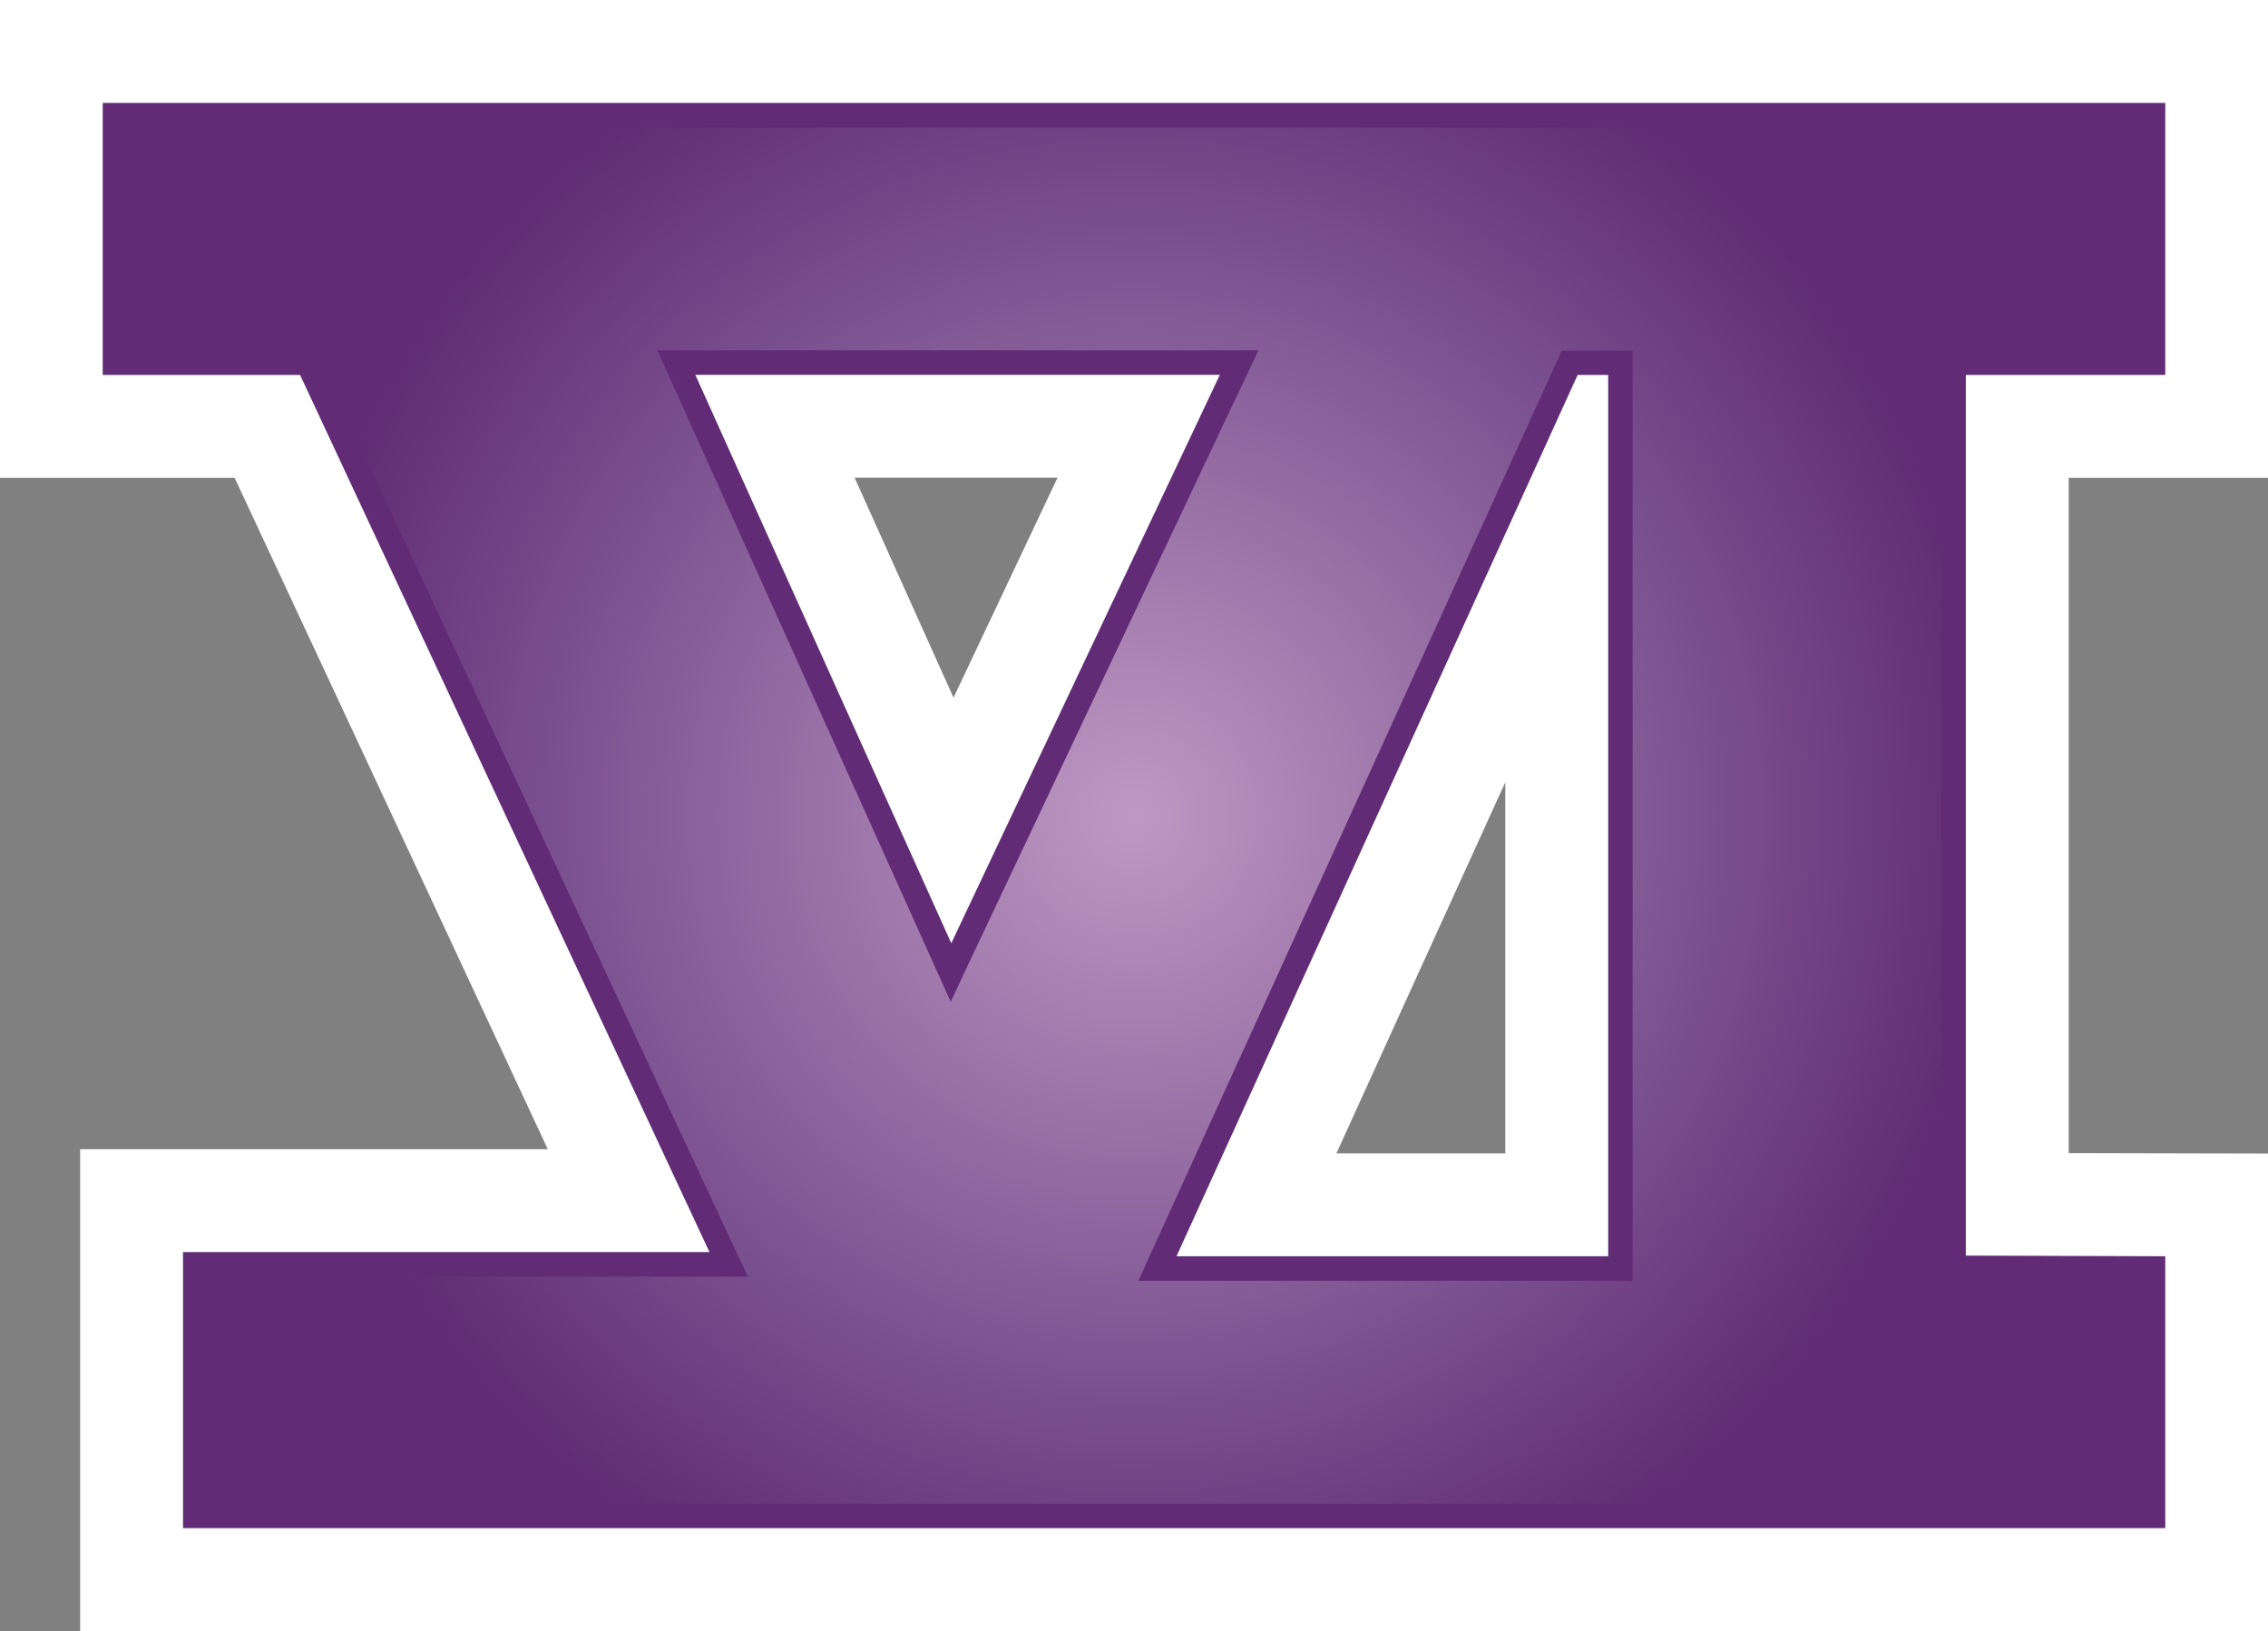 <?xml version="1.0" encoding="UTF-8" standalone="no"?>
<svg
   xmlns="http://www.w3.org/2000/svg"   version="1.1"
   width="600"
   height="431.523">
  <rect width="100%" height="100%" fill="#808080" stroke="none"/>
  <defs
     id="defs7013">
    <radialGradient
       cx="0"
       cy="0"
       r="1"
       fx="0"
       fy="0"
       id="radialGradient786"
       gradientUnits="userSpaceOnUse"
       gradientTransform="matrix(21.146,0,0,-21.146,397.937,259.303)"
       spreadMethod="pad">
      <stop
         style="stop-color:#bf99c3"
         offset="0" />
      <stop
         style="stop-color:#7b5190"
         offset="0.663" />
      <stop
         style="stop-color:#612c75"
         offset="1" />
    </radialGradient>
  </defs>
  <path
     d="m 398.231,206.958 0,98.182 -44.673,0 c 12.309,-27.046 22.968,-50.564 44.673,-98.182 M 279.767,126.382 c -10.529,22.299 -14.909,31.523 -27.51,58.202 -12.018,-26.765 -16.225,-36.075 -26.172,-58.202 l 53.681,0 z M 0,0 l 0,126.425 62.075,0 c 10.454,22.418 59.841,128.238 82.842,177.626 l -123.718,0 0,127.472 578.801,0 0,-126.339 c 0,0 -39.905,-0.078 -52.721,-0.118 l 0,-178.64 52.721,0 0,-126.425 -600,0 z"
     id="path780"
	 fill="#ffffff"
      />
  <path
     d="m 322.714,99.164 -138.767,0 67.717,150.396 71.05,-150.396 z m -11.468,233.206 114.203,0 0,-233.163 -8.091,0 L 311.247,332.37 z M 79.389,99.207 l -52.214,0 0,-71.978 545.65,0 0,71.978 -52.764,0 0,232.99 52.764,0.173 0,71.935 -524.408,0 0,-73.035 139.274,0 L 79.389,99.207 z"
     id="path782"
     style="fill:#612c75" />
  <g
     transform="matrix(10.788,0,0,-10.788,-3992.977,3013.162)"
     id="g784">
    <path
       d="m 373.25,276.18 0,-5.473 4.238,0 0.383,0 0.16,-0.348 10.039,-21.507 0.403,-0.856 -0.946,0 -12.312,0 0,-5.57 47.41,0 0,5.472 -4.289,0.012 -0.602,0 0,0.602 0,21.597 0,0.598 0.602,0 4.289,0 0,5.473 -49.375,0 z m 19.66,-20.254 -6.277,13.941 -0.383,0.848 0.93,0 12.863,0 0.949,0 -0.406,-0.856 -6.586,-13.941 -0.555,-1.18 -0.535,1.188 z m 5.524,-7.18 9.836,21.609 0.16,0.352 0.386,0 0.75,0 0.602,0 0,-0.598 0,-21.613 0,-0.601 -0.602,0 -10.586,0 -0.933,0 0.387,0.851 z"
       id="path794"
       style="fill:url(#radialGradient786)" />
  </g>
</svg>
